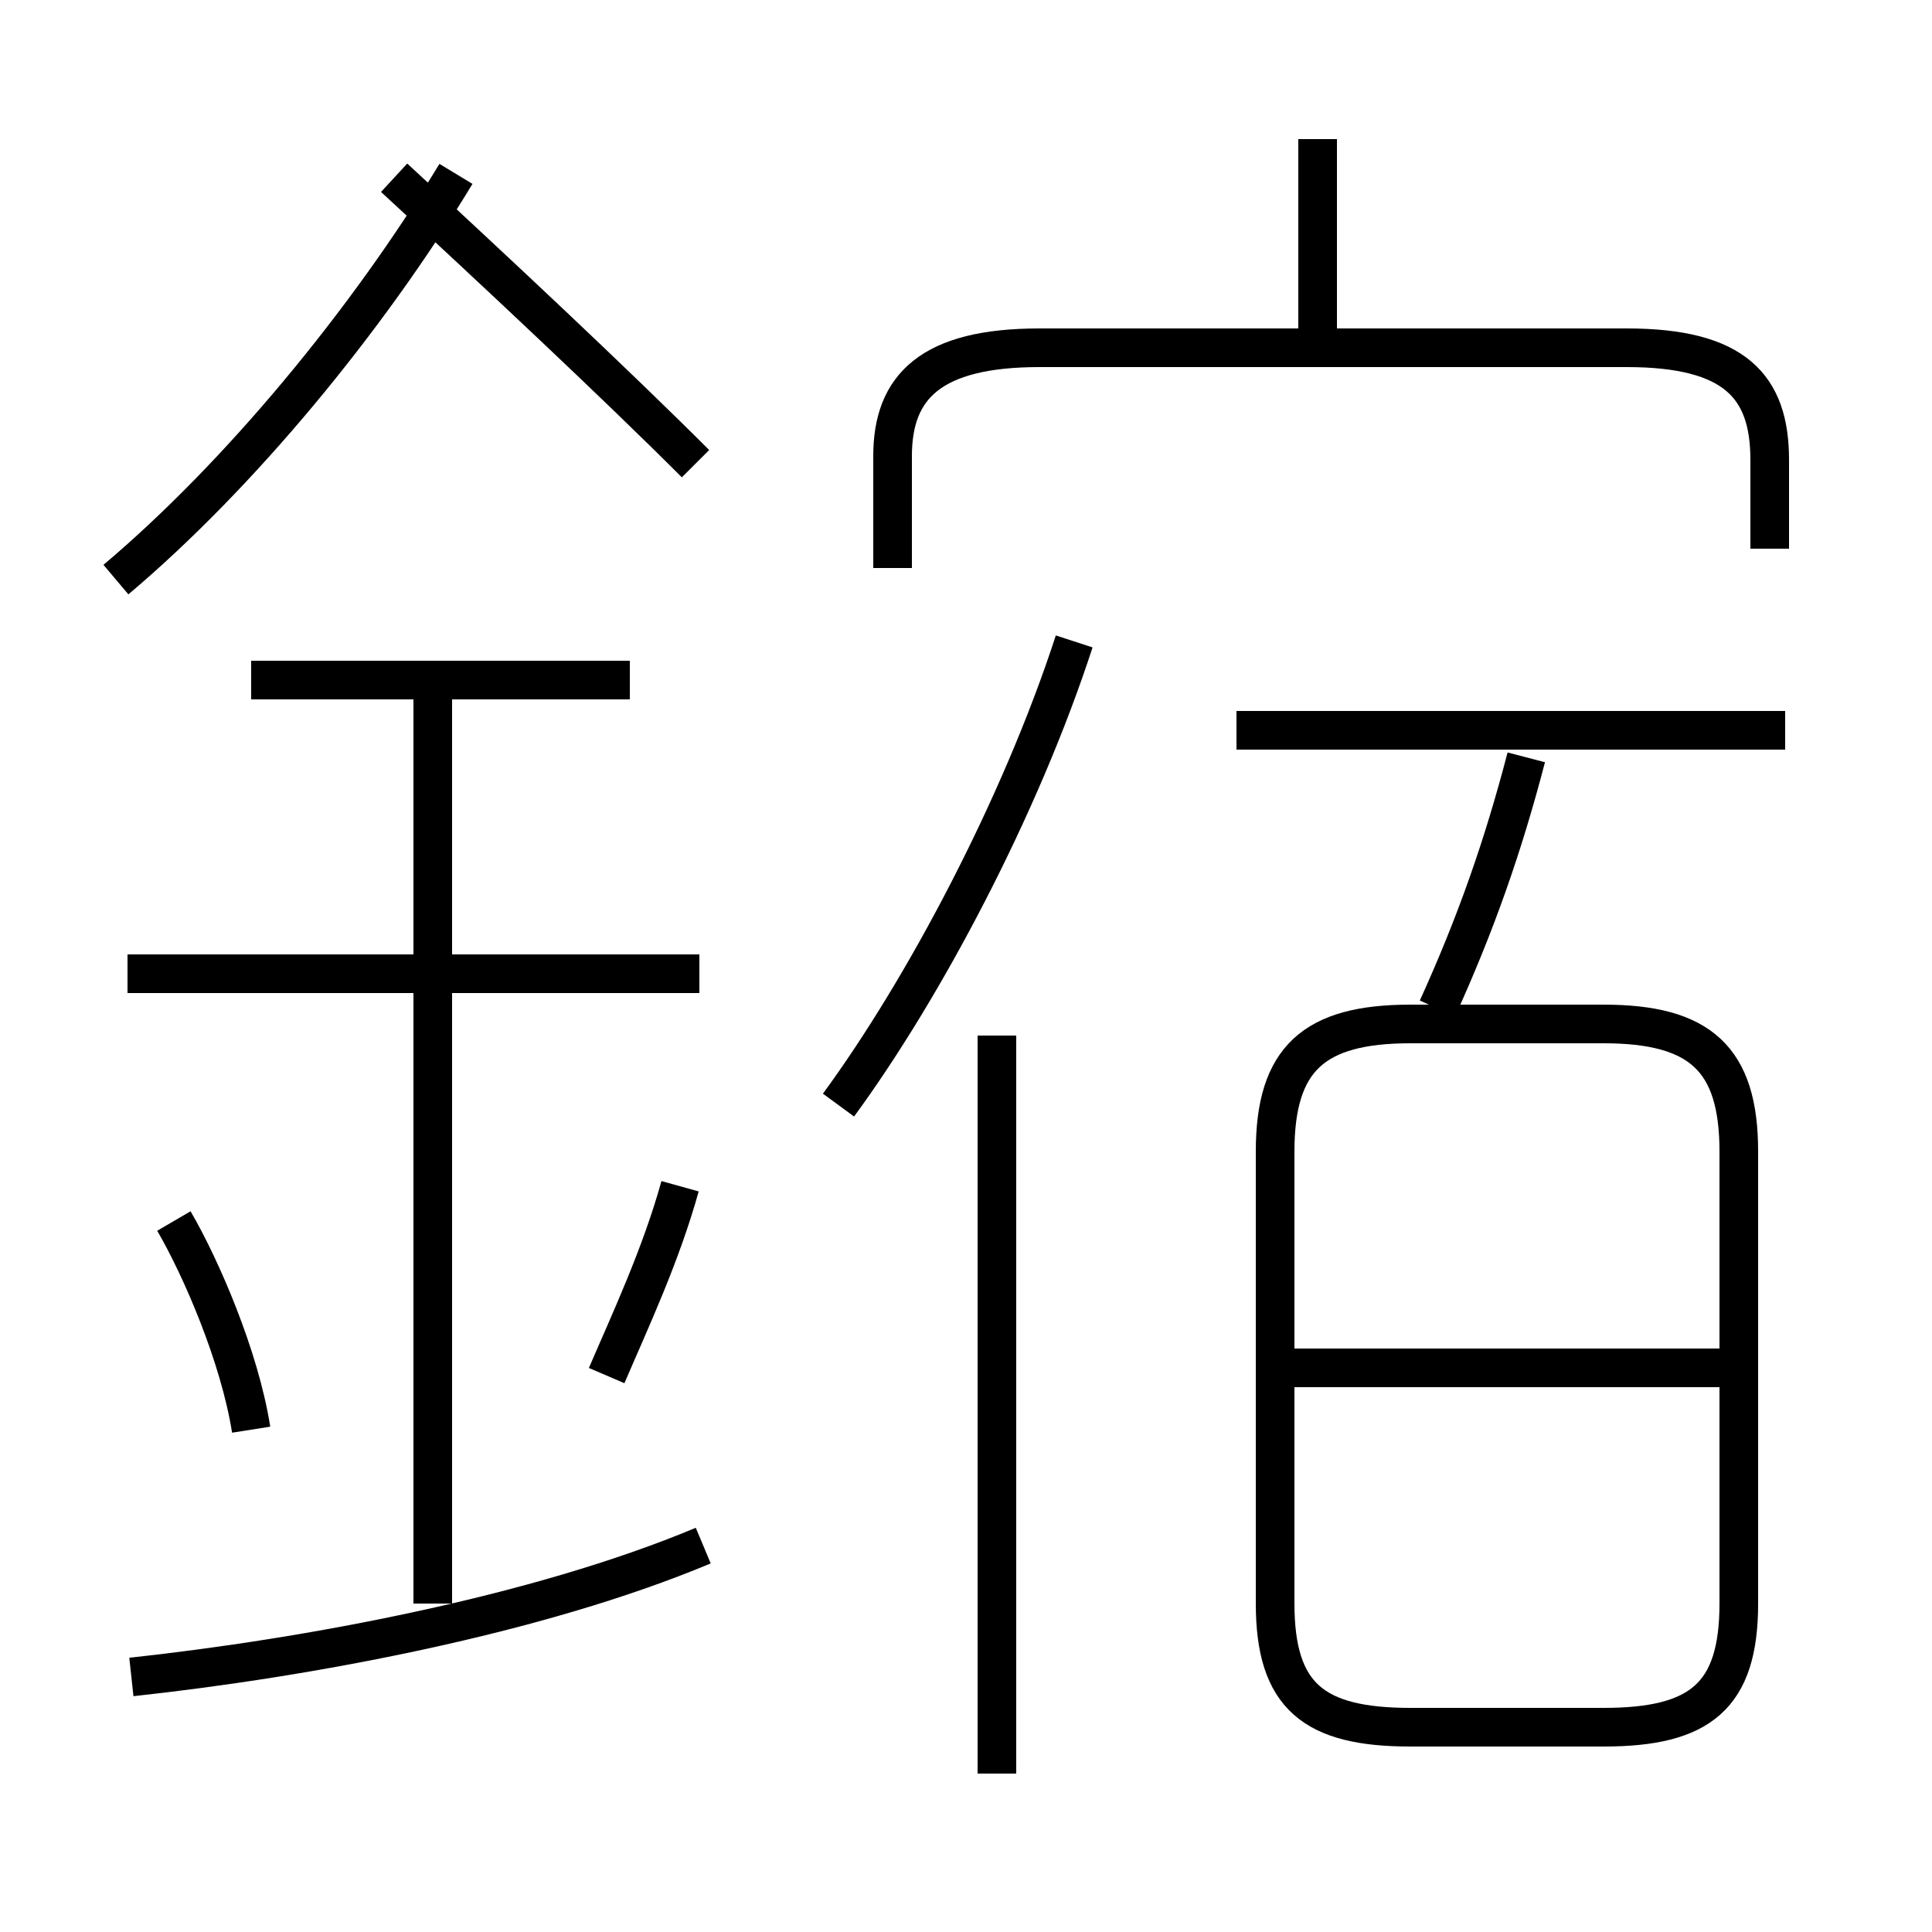 <?xml version='1.0' encoding='utf8'?>
<svg viewBox="0.0 -6.0 50.0 50.0" version="1.1" xmlns="http://www.w3.org/2000/svg">
<rect x="0.0" y="-6.0" width="50.0" height="50.0" fill="#808080" stroke="none"/>
<rect x="-1000" y="-1000" width="2000" height="2000" stroke="white" fill="white"/>
<g style="fill:white;stroke:#000000;  stroke-width:1">
<path d="M 25.8 1.9 L 25.8 -17.2 M 3.4 -0.6 C 8.0 -1.1 13.9 -2.2 18.2 -4.0 M 6.5 -7.0 C 6.2 -8.9 5.2 -11.2 4.5 -12.4 M 11.2 -2.5 L 11.2 -26.4 M 15.7 -8.4 C 16.3 -9.8 17.1 -11.5 17.6 -13.3 M 18.1 -18.8 L 3.3 -18.8 M 16.3 -26.4 L 6.5 -26.4 M 3.0 -29.0 C 6.2 -31.7 9.5 -35.7 11.8 -39.5 M 21.7 -15.4 C 23.9 -18.4 26.4 -23.1 27.8 -27.4 M 41.5 0.7 L 36.5 0.7 C 34.0 0.7 33.0 -0.1 33.0 -2.5 L 33.0 -14.2 C 33.0 -16.6 34.0 -17.5 36.5 -17.5 L 41.5 -17.5 C 44.0 -17.5 45.0 -16.6 45.0 -14.2 L 45.0 -2.5 C 45.0 -0.1 44.0 0.7 41.5 0.7 Z M 44.5 -8.6 L 33.5 -8.6 M 18.0 -32.0 C 15.9 -34.1 12.8 -37.0 10.2 -39.4 M 37.2 -17.9 C 38.2 -20.1 38.9 -22.1 39.5 -24.4 M 46.2 -25.1 L 32.0 -25.1 M 45.8 -29.8 L 45.8 -32.1 C 45.8 -34.0 44.9 -35.0 42.1 -35.0 L 26.9 -35.0 C 24.1 -35.0 23.1 -34.0 23.1 -32.2 L 23.1 -29.3 M 34.1 -35.2 L 34.1 -40.4" transform="translate(0.0, 38.0)" />
</g>
</svg>